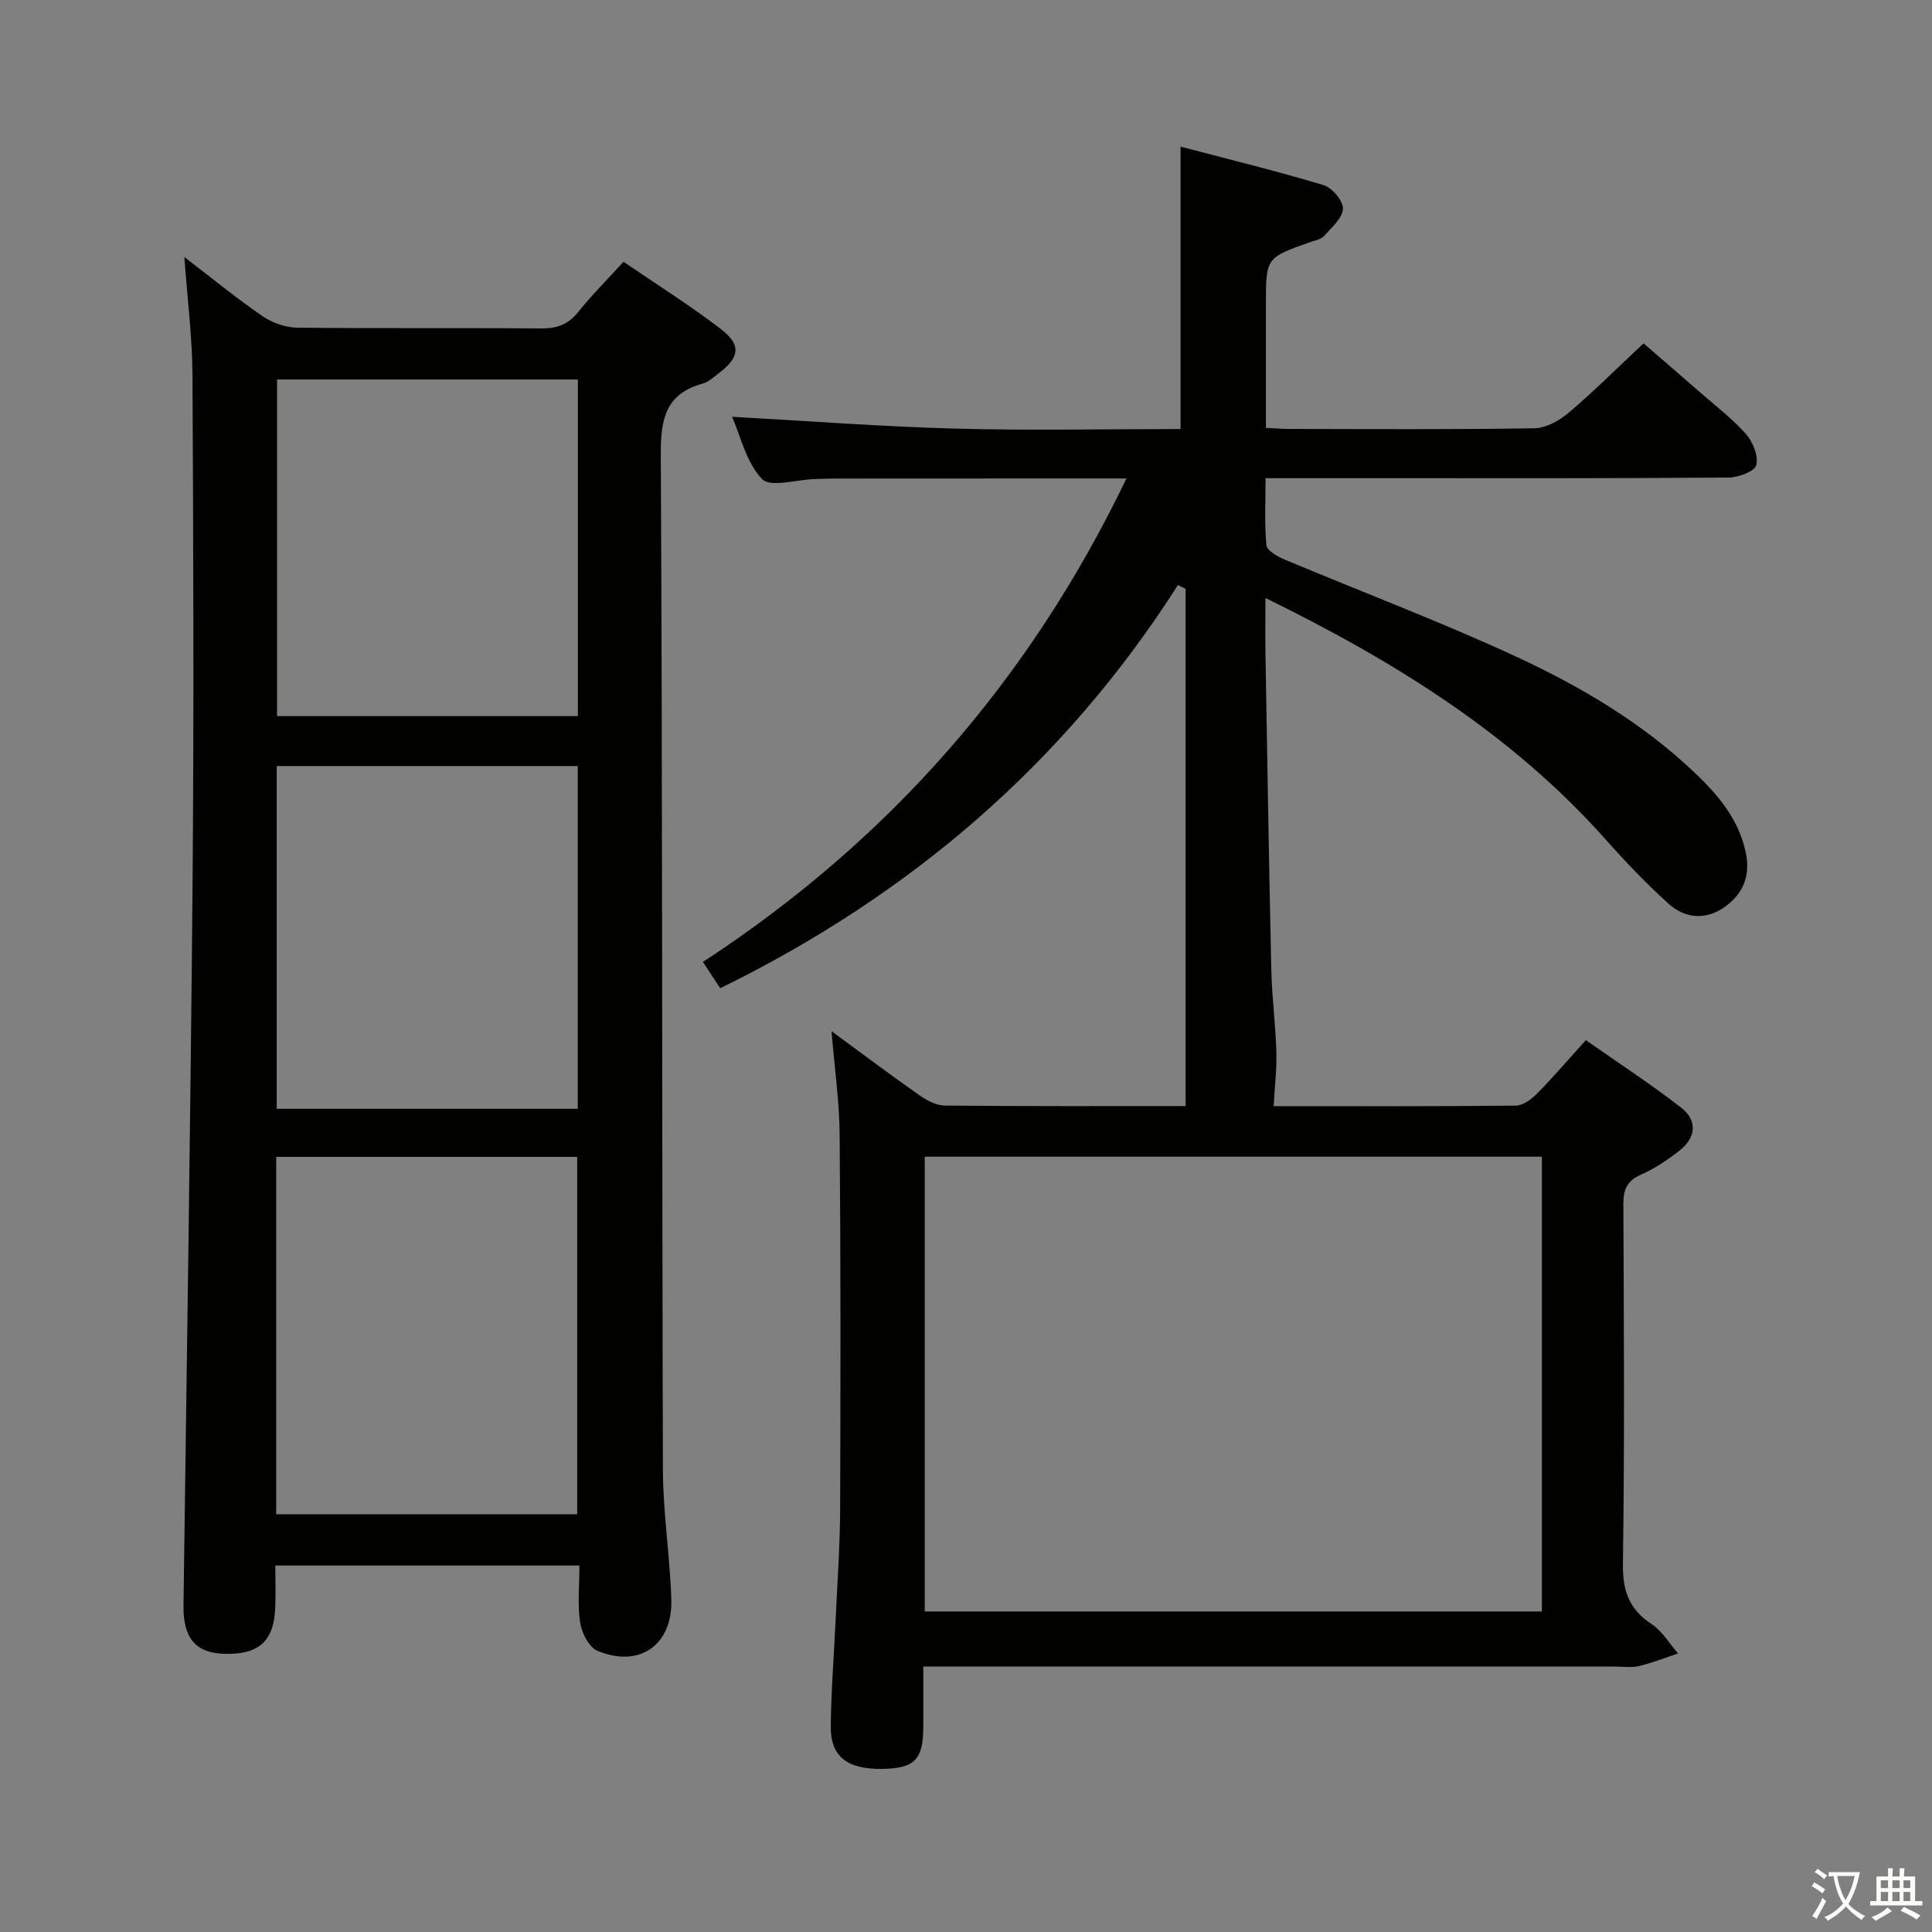 <svg enable-background="new 0 0 400 400" viewBox="0 0 400 400" xmlns="http://www.w3.org/2000/svg"><rect x="0" y="0" width="400" height="400" fill="#808080" stroke="none"/><path d="m377.9 391.2c-.2.3-.4.5-.6.8-.7-.6-1.4-1-2.2-1.5.2-.3.4-.5.5-.8.6.4 1.4.8 2.3 1.5zm-1.8 6.1c-.2-.2-.5-.4-.9-.6.4-.6.8-1.2 1.2-1.9s.7-1.3.9-1.9c.3.3.5.5.8.7-.7 1.3-1.4 2.6-2 3.7zm2.2-9c-.3.3-.5.5-.6.8-.6-.6-1.3-1.1-2-1.5.3-.3.5-.5.6-.7.6.5 1.3.9 2 1.4zm.3.2v-.9h2 4.5c-.3 1.3-.6 2.5-1 3.6s-.9 2.1-1.4 3c.4.5 1 1 1.6 1.4s1.2.8 1.9 1.1c-.3.2-.5.4-.8.8-.4-.3-1-.7-1.6-1.2s-1.2-1.1-1.6-1.6c-.5.6-1.1 1.1-1.7 1.6s-1.4.9-2.1 1.4c-.1-.3-.3-.5-.7-.8.6-.2 1.2-.5 1.9-1s1.4-1.1 2-1.8c-.5-.8-.9-1.6-1.2-2.5s-.6-2-.8-3.2c-.4.1-.7.1-1 .1zm2.5 2.7c.3 1 .7 1.7 1 2.2.3-.5.6-1.1 1-2s.6-1.9.9-3h-3.2-.4c.1.9.3 1.8.7 2.8z" fill="#fbfcfa"/><path d="m396.5 388.5v1.5 3.6h1.5v.9c-.4 0-1 0-1.7 0h-7.9c-.5 0-.9 0-1.2 0v-.9h1.3v-3.5c0-.7 0-1.2 0-1.6h2.4c0-.8 0-1.4 0-1.7h1c0 .3-.1.8-.1 1.7h1.5c0-.8 0-1.4 0-1.7h1c0 .3-.1.9-.1 1.7zm-8.2 9.2c-.2-.3-.5-.5-.8-.8.8-.3 1.4-.6 1.9-.9s1-.7 1.4-1.1c.3.3.6.5.9.8-1.6 1-2.8 1.6-3.4 2zm2.6-6.8v-1.6h-1.5v1.6zm0 2.7v-1.9h-1.5v1.9zm2.4-2.7v-1.6h-1.5v1.6zm0 2.7v-1.9h-1.5v1.9zm.2 2 .7-.8c.4.2.9.5 1.6.8s1.3.7 1.8 1c-.3.3-.5.5-.8.8-.4-.3-1.5-1-3.3-1.8zm2-4.7v-1.6h-1.4v1.6zm0 2.7v-1.9h-1.4v1.9z" fill="#fbfcfa"/><g fill="#010100"><path d="m172.16 213.5c6.39 4.68 12.2 9.06 18.15 13.23 1.54 1.08 3.52 2.15 5.31 2.17 16.82.16 33.64.1 49.85.1 0-35.82 0-71.45 0-107.08-.53-.26-1.06-.53-1.59-.79-23.55 36.9-55.43 64.2-94.76 83.47-1.02-1.54-2.1-3.18-3.59-5.44 38.37-25.06 67.52-58.12 87.69-100.1-4.82 0-8.92 0-13.02 0-15.83.01-31.66.01-47.49.02-1.33 0-2.66.06-4 .1-3.77.11-9.22 1.81-10.95-.01-3.29-3.47-4.46-8.95-6.19-12.88 15.5.85 30.86 2.03 46.24 2.45 15.46.42 30.94.09 46.61.09 0-19.43 0-38.46 0-58.47 9.98 2.63 19.89 5.04 29.64 7.98 1.76.53 4.06 3.28 3.98 4.9-.1 1.95-2.37 3.88-3.91 5.62-.6.67-1.76.88-2.7 1.21-9.34 3.27-9.34 3.26-9.34 13v25.52c1.87.08 3.47.22 5.07.22 16.83.02 33.66.14 50.49-.14 2.41-.04 5.19-1.57 7.12-3.21 5.2-4.41 10.04-9.25 15.51-14.37 3.45 2.99 7.55 6.51 11.62 10.07 3.26 2.85 6.75 5.5 9.6 8.72 1.43 1.62 2.6 4.56 2.11 6.43-.34 1.3-3.71 2.55-5.74 2.56-23.85.19-47.68.13-71.51.13-7.83 0-15.65 0-24.34 0 0 4.75-.26 9.36.18 13.91.11 1.11 2.34 2.33 3.83 2.96 16.07 6.76 32.42 12.9 48.21 20.24 13.26 6.17 25.92 13.67 36.65 23.89 4.87 4.63 9.12 9.66 10.56 16.55 1.06 5.06-.79 8.92-4.87 11.56-3.74 2.42-7.89 1.92-11.09-.97-4.55-4.12-8.83-8.58-12.91-13.17-19.46-21.93-43.72-36.99-70.59-50.17 0 4.41-.05 8.01.01 11.6.38 21.81.72 43.61 1.21 65.42.13 5.65.88 11.28 1.05 16.93.1 3.65-.35 7.31-.57 11.27 16.21 0 33.18.07 50.15-.11 1.5-.02 3.26-1.34 4.43-2.53 3.27-3.31 6.29-6.86 10.06-11.03 6.61 4.63 13.37 9.04 19.73 13.97 3.39 2.63 3.12 6.19-.32 8.88-2.46 1.93-5.13 3.74-7.98 4.99-2.93 1.29-3.68 3.11-3.66 6.15.11 24.83.26 49.66-.09 74.49-.08 5.59 1.31 9.39 5.97 12.45 2.19 1.44 3.65 4 5.44 6.05-2.68.89-5.32 1.95-8.05 2.6-1.58.38-3.32.12-4.98.12-45.66 0-91.32 0-136.98 0-1.83 0-3.65 0-6.25 0 0 4.33.01 8.42 0 12.52-.03 6.76-1.82 8.57-8.53 8.66-7.22.1-10.69-2.55-10.63-8.82.07-7.31.67-14.62 1-21.93.35-7.64.91-15.28.94-22.93.1-25.83.12-51.66-.1-77.48-.04-6.95-1.05-13.84-1.68-21.57zm147.07 25.98c-42.74 0-85.12 0-127.77 0v94.16h127.77c0-31.58 0-62.8 0-94.16z"/><path d="m119.96 324.12c-21.28 0-41.75 0-62.96 0 0 3.02.11 5.94-.02 8.86-.31 6.91-3.47 9.65-10.67 9.42-5.84-.19-8.4-3.32-8.32-9.94.66-49.93 1.46-99.86 1.88-149.79.29-34.98.16-69.97-.02-104.95-.04-7.91-1.06-15.82-1.68-24.5 5.62 4.3 10.72 8.49 16.15 12.22 2.02 1.39 4.77 2.37 7.19 2.4 16.83.19 33.66.01 50.49.16 3.27.03 5.62-.79 7.69-3.38 2.79-3.48 5.96-6.65 9.4-10.42 6.86 4.69 13.76 9.01 20.17 13.94 4.28 3.29 3.87 5.86-.43 9.12-1.06.8-2.11 1.82-3.33 2.15-7.59 2.1-8.72 7.16-8.69 14.48.36 70.13.23 140.27.44 210.4.03 8.95 1.45 17.89 1.74 26.86.3 9.45-6.67 14.29-15.33 10.61-1.74-.74-3.22-3.7-3.55-5.83-.57-3.71-.15-7.57-.15-11.81zm-62.78-10.61h62.32c0-24.97 0-49.51 0-73.99-21.01 0-41.58 0-62.32 0zm62.44-83.94c0-24.03 0-47.46 0-70.97-21.01 0-41.7 0-62.33 0v70.97zm.02-151c-20.99 0-41.7 0-62.28 0v69.69h62.28c0-23.39 0-46.47 0-69.69z"/></g></svg>